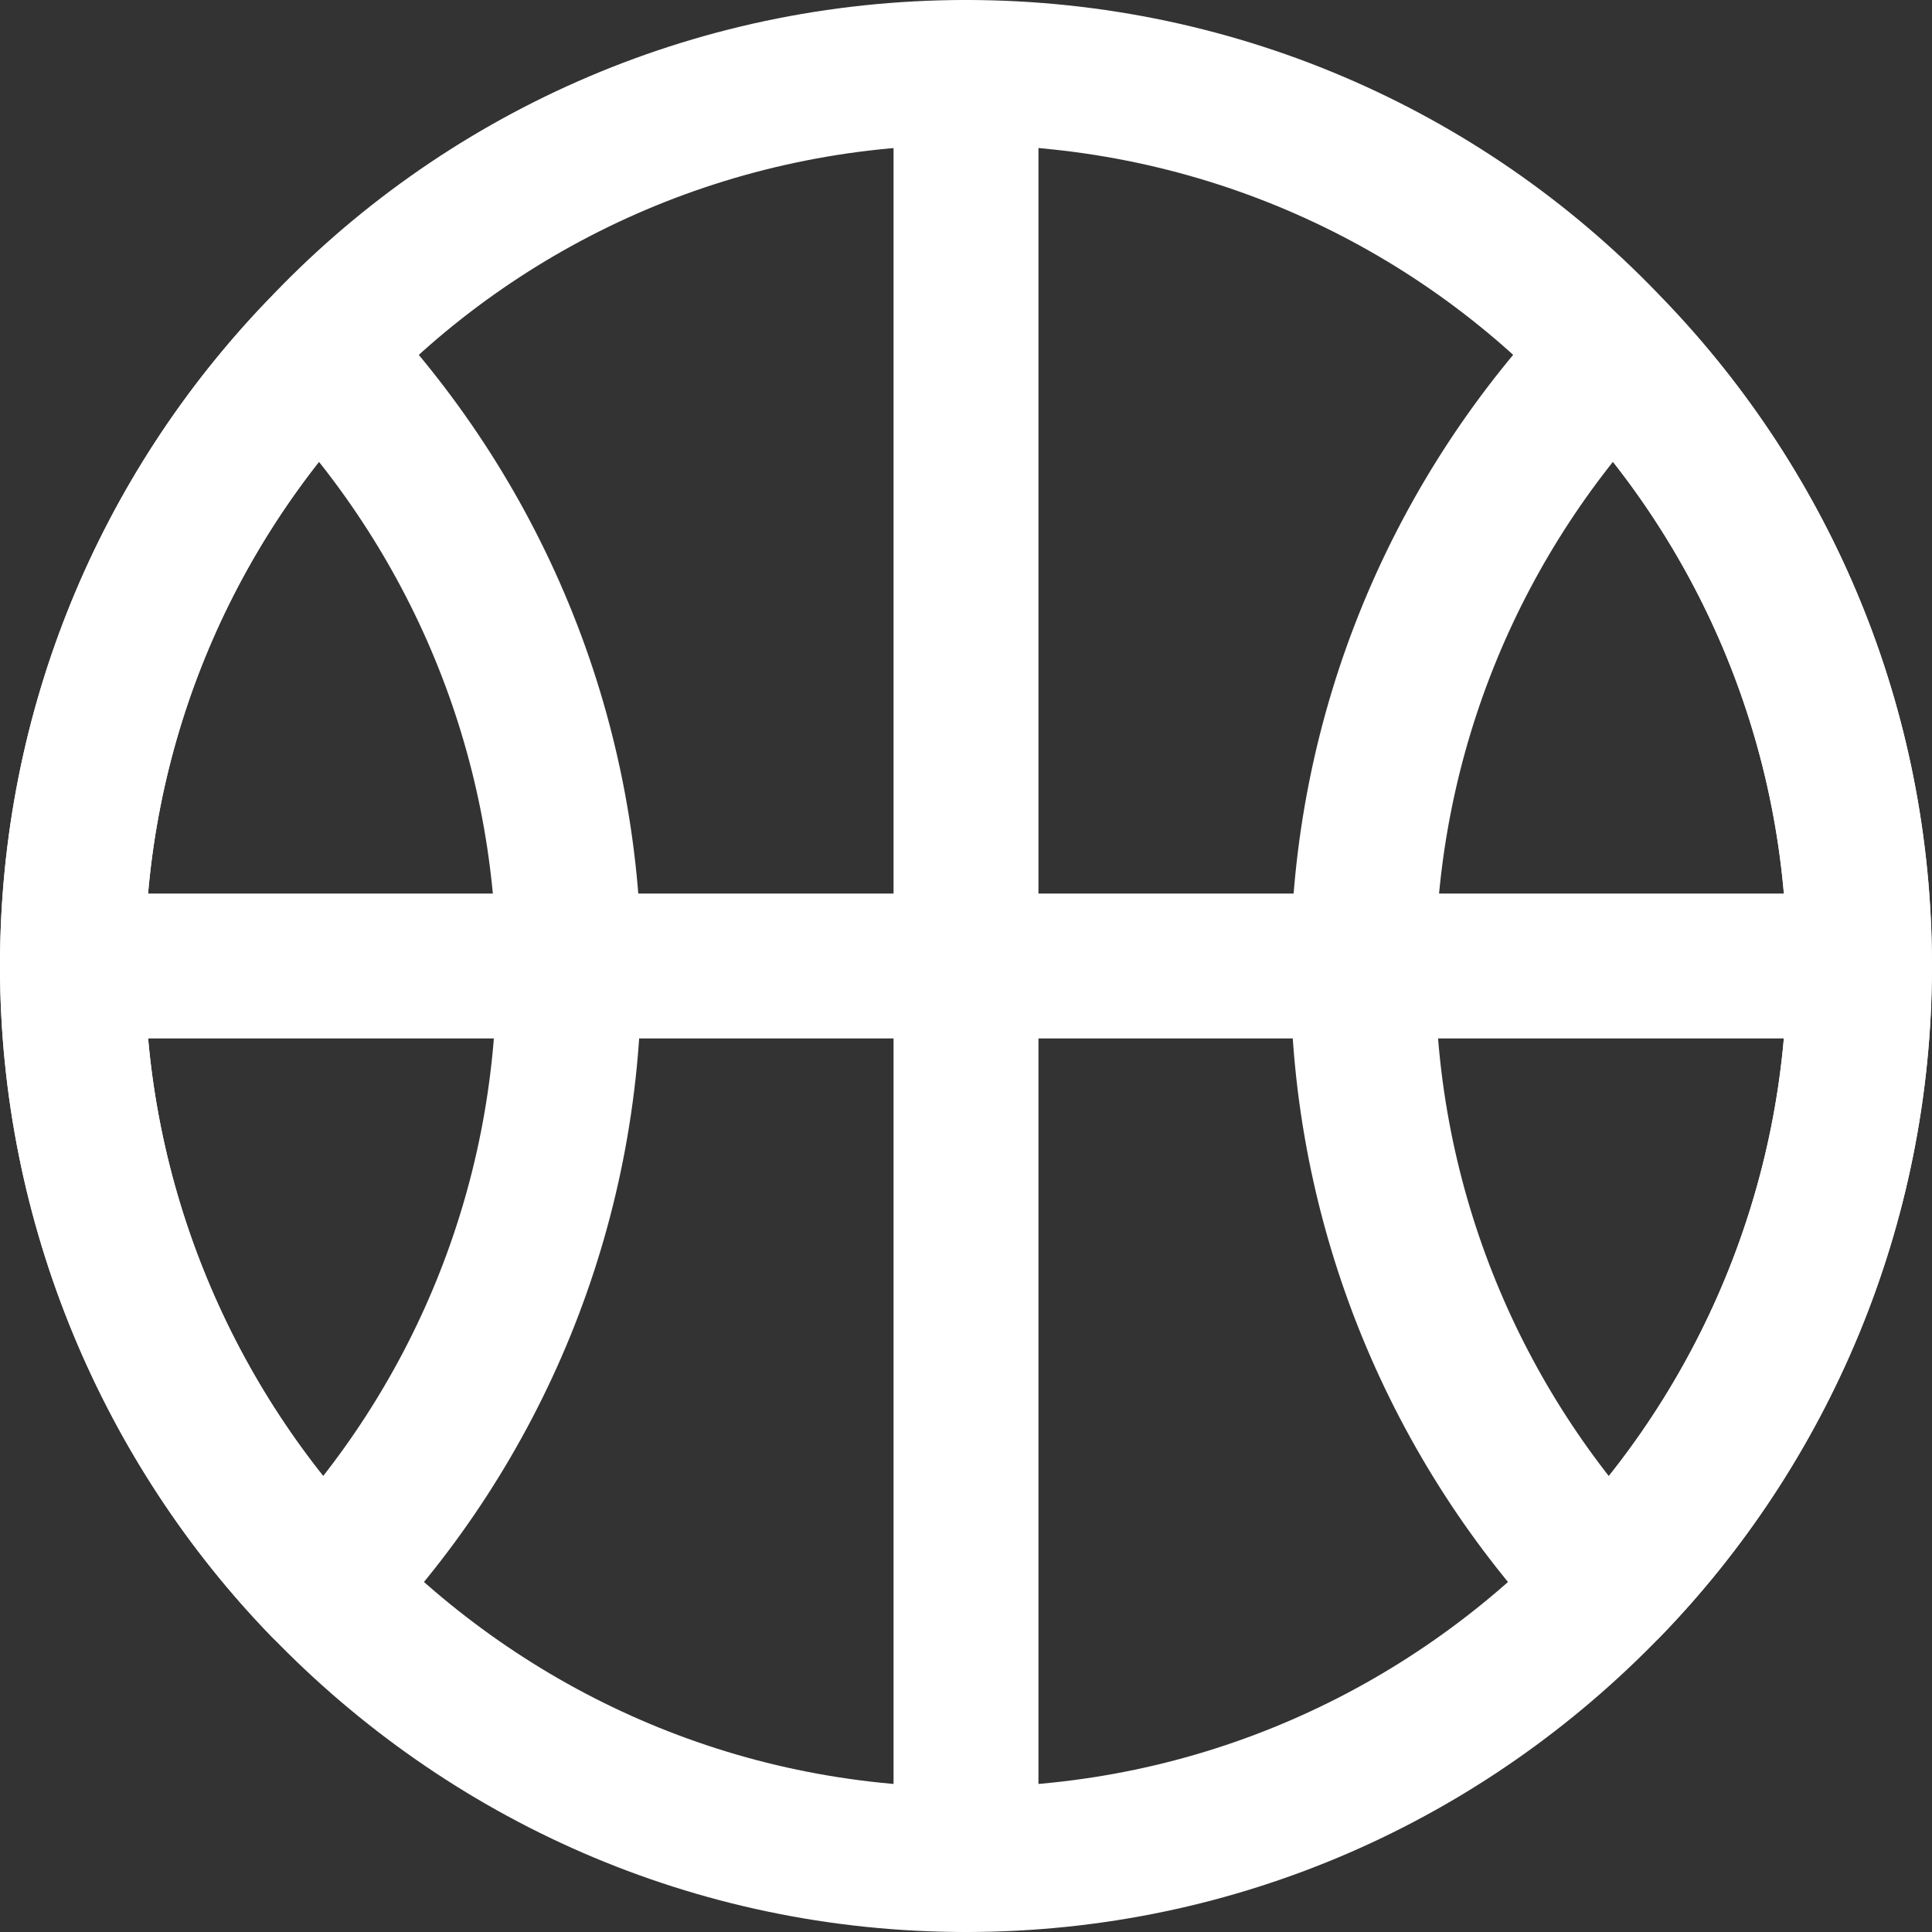 <svg width="20" height="20" viewBox="0 0 20 20" fill="none" xmlns="http://www.w3.org/2000/svg">
<rect x="0" y="0" width="20" height="20" fill="#333333" stroke="none"/>
<path d="M19.25 10C19.25 12.49 18.25 14.77 16.65 16.42C14.96 18.17 12.61 19.25 10 19.25C7.39 19.25 5.04 18.17 3.35 16.42C1.75 14.77 0.75 12.48 0.75 10C0.75 7.53 1.72 5.29 3.3 3.64C4.97 1.86 7.36 0.75 10 0.75C12.64 0.75 15.03 1.86 16.7 3.64C18.28 5.29 19.25 7.53 19.25 10Z" stroke="white" stroke-width="1.5" stroke-linecap="round" stroke-linejoin="round"/>
<path d="M5.89 10.061C5.89 12.531 4.92 14.771 3.35 16.421C1.75 14.771 0.75 12.481 0.75 10.001C0.75 7.531 1.72 5.291 3.3 3.641C4.9 5.301 5.89 7.561 5.89 10.061Z" stroke="white" stroke-width="1.5" stroke-linecap="round" stroke-linejoin="round"/>
<path d="M19.249 10.001C19.249 12.491 18.249 14.771 16.649 16.421C15.079 14.771 14.109 12.521 14.109 10.061C14.109 7.561 15.099 5.301 16.699 3.641C18.279 5.291 19.249 7.531 19.249 10.001Z" stroke="white" stroke-width="1.5" stroke-linecap="round" stroke-linejoin="round"/>
<path d="M10 0.75V19.25" stroke="white" stroke-width="1.5" stroke-linecap="round" stroke-linejoin="round"/>
<path d="M19.25 10H0.75" stroke="white" stroke-width="1.5" stroke-linecap="round" stroke-linejoin="round"/>
</svg>
